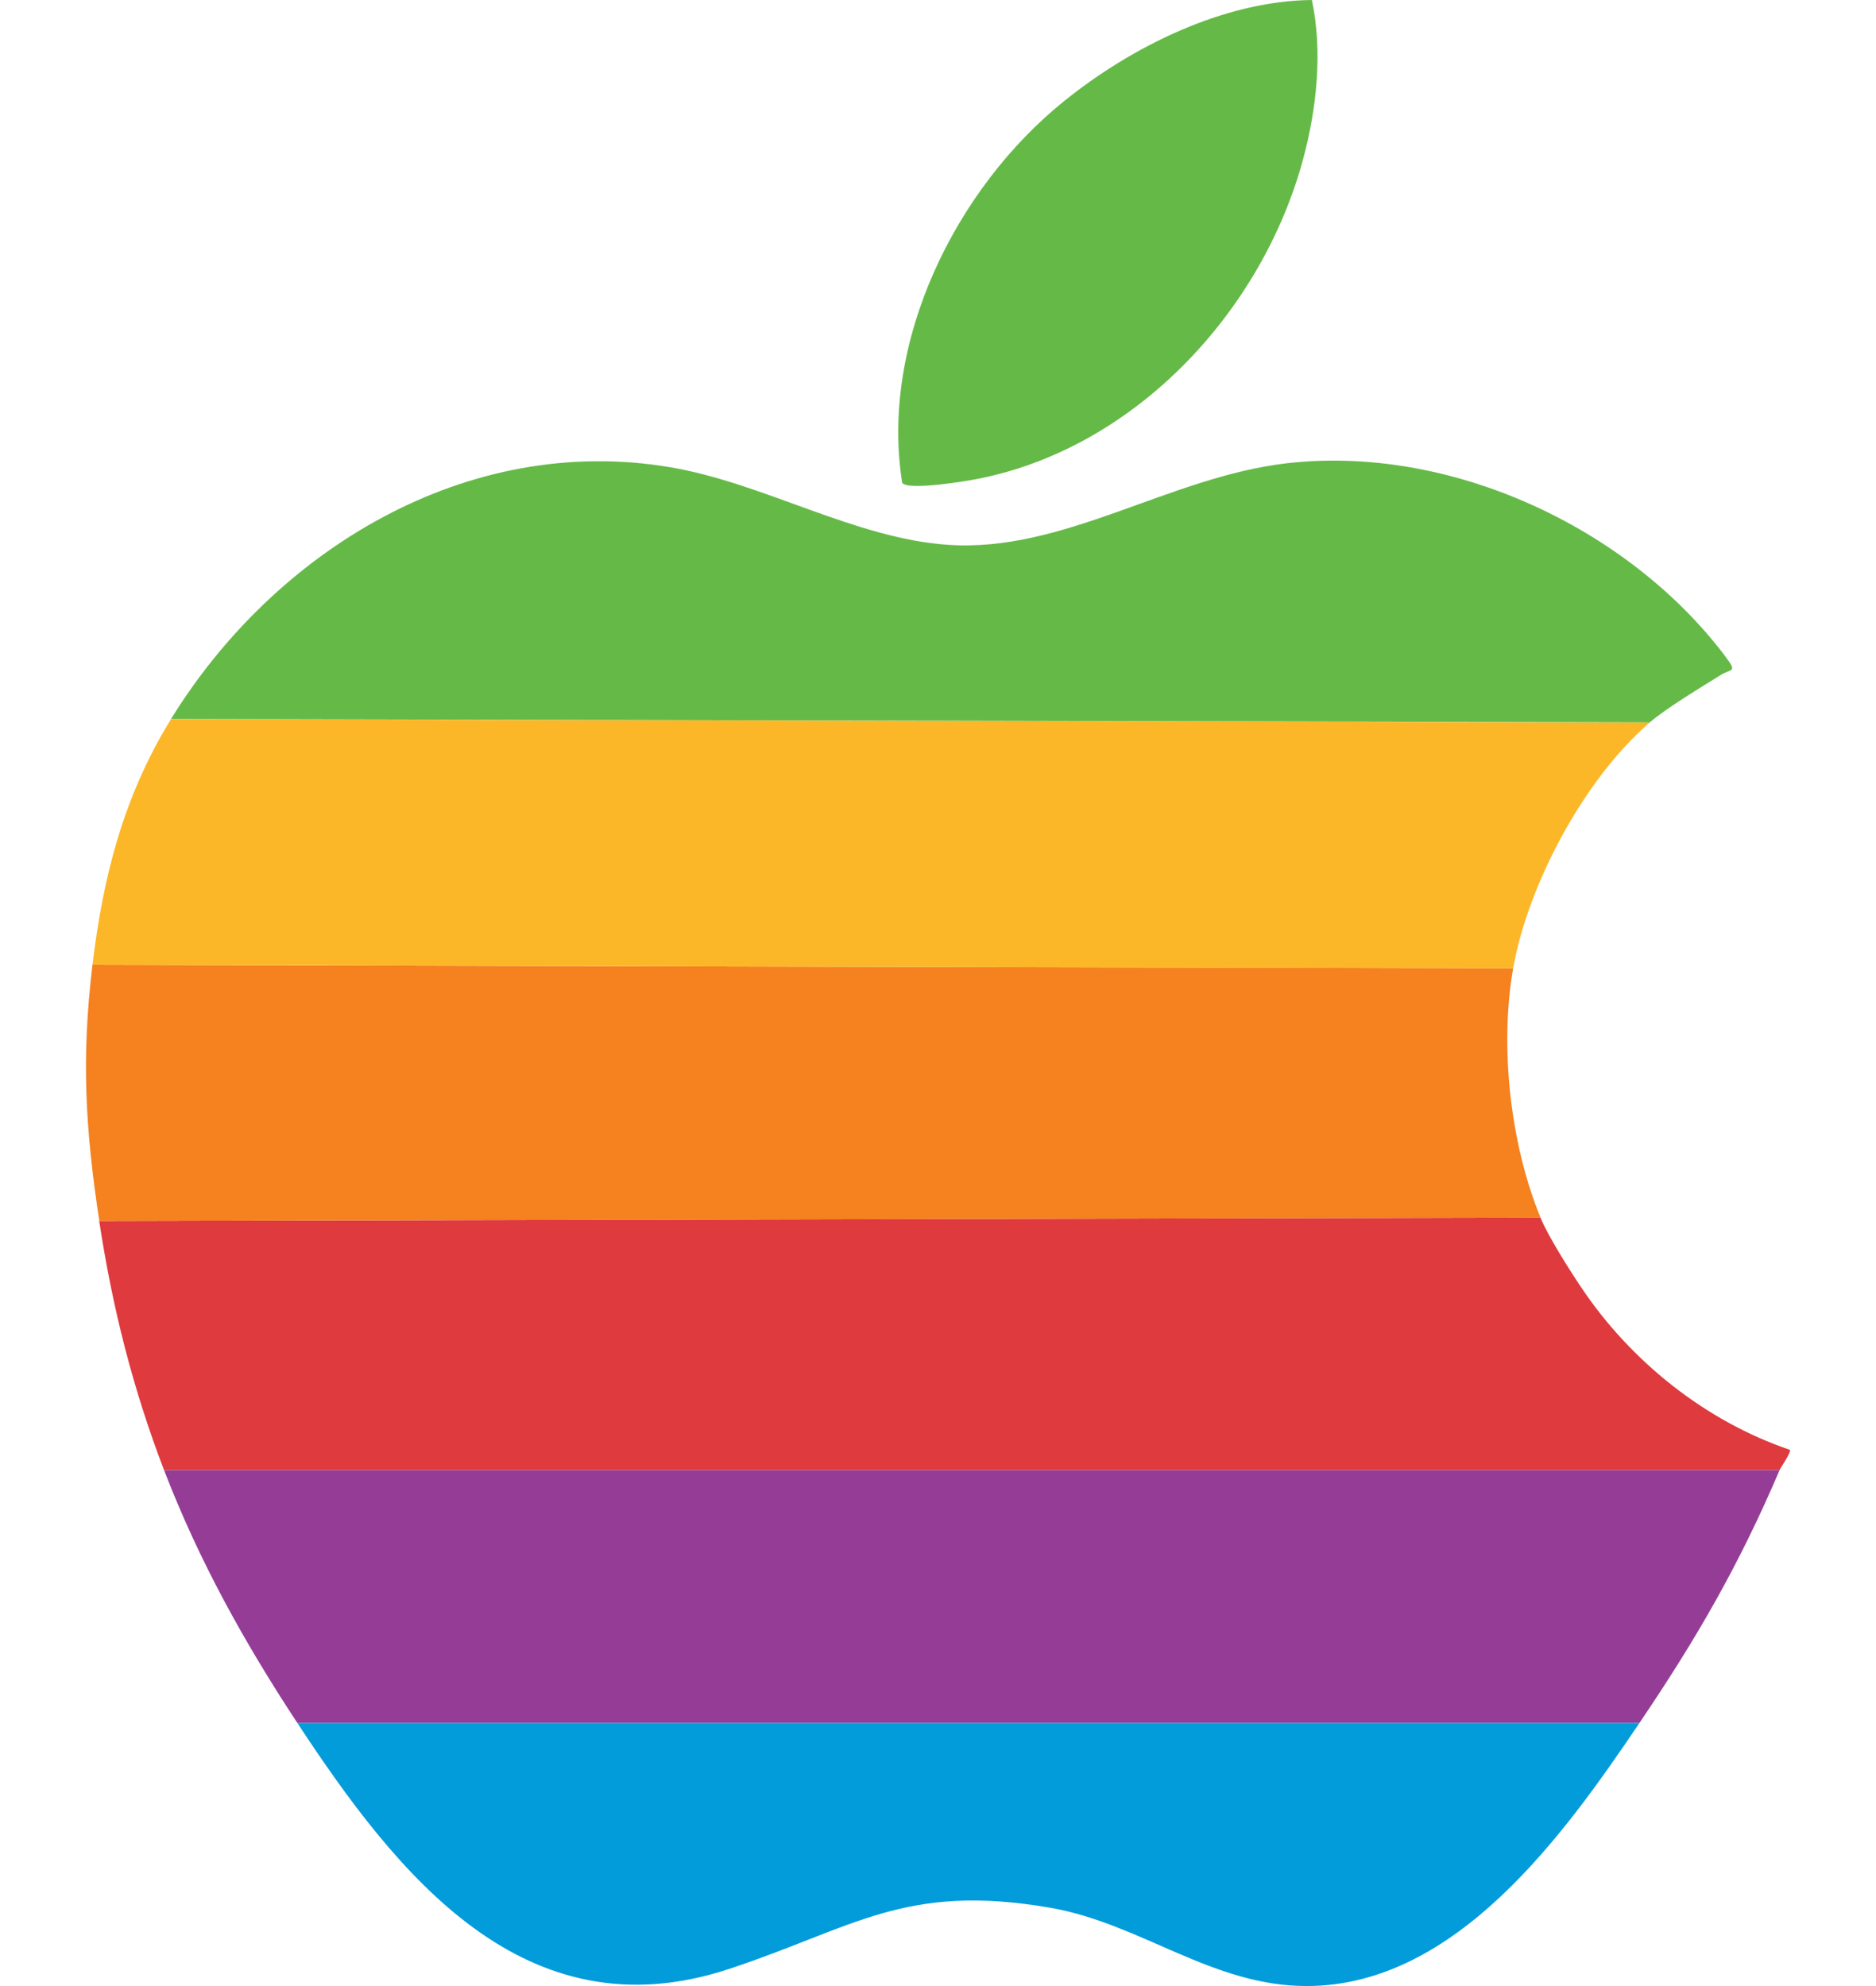<svg width="17" height="18" viewBox="0 0 17 18" fill="none" xmlns="http://www.w3.org/2000/svg">
<g clip-path="url(#clip0_880_2942)">
<path d="M13.959 11.035C14.031 11.208 14.22 11.506 14.33 11.67C14.778 12.338 15.454 12.88 16.219 13.14C16.235 13.161 16.137 13.297 16.126 13.325H1.487C1.203 12.585 1.018 11.849 0.899 11.066L13.959 11.035Z" fill="#DF3A3E"/>
<path d="M16.126 13.325C15.757 14.188 15.38 14.841 14.857 15.615H2.694C2.212 14.882 1.804 14.148 1.487 13.325H16.126Z" fill="#953D96"/>
<path d="M13.712 8.776C13.587 9.483 13.687 10.375 13.96 11.035L0.9 11.066C0.773 10.231 0.736 9.59 0.838 8.745L13.712 8.776Z" fill="#F5811F"/>
<path d="M14.95 6.548C14.359 7.056 13.847 8.012 13.712 8.776L0.838 8.745C0.934 7.943 1.121 7.212 1.55 6.517L14.95 6.548Z" fill="#FCB728"/>
<path d="M1.55 6.516C2.492 4.987 4.232 3.922 6.075 4.235C6.92 4.378 7.746 4.88 8.591 4.938C9.637 5.01 10.595 4.323 11.658 4.199C13.13 4.028 14.743 4.771 15.631 5.944C15.75 6.102 15.689 6.057 15.591 6.119C15.411 6.231 15.102 6.417 14.95 6.547L1.55 6.516Z" fill="#65BA47"/>
<path d="M14.857 15.615C14.179 16.618 13.199 18 11.84 18C10.981 18 10.337 17.432 9.515 17.29C8.199 17.063 7.737 17.471 6.61 17.844C4.752 18.46 3.594 16.984 2.694 15.615H14.857H14.857Z" fill="#039CDA"/>
<path d="M8.176 4.378C7.971 3.1 8.66 1.708 9.643 0.916C10.257 0.421 11.091 0.008 11.888 0C11.987 0.465 11.932 0.985 11.809 1.441C11.439 2.814 10.303 4.045 8.885 4.335C8.772 4.359 8.234 4.449 8.176 4.377L8.176 4.378Z" fill="#65BA47"/>
</g>
<defs>
<clipPath id="clip0_880_2942">
<rect width="15.441" height="18" fill="white" transform="translate(0.779)"/>
</clipPath>
</defs>
</svg>
